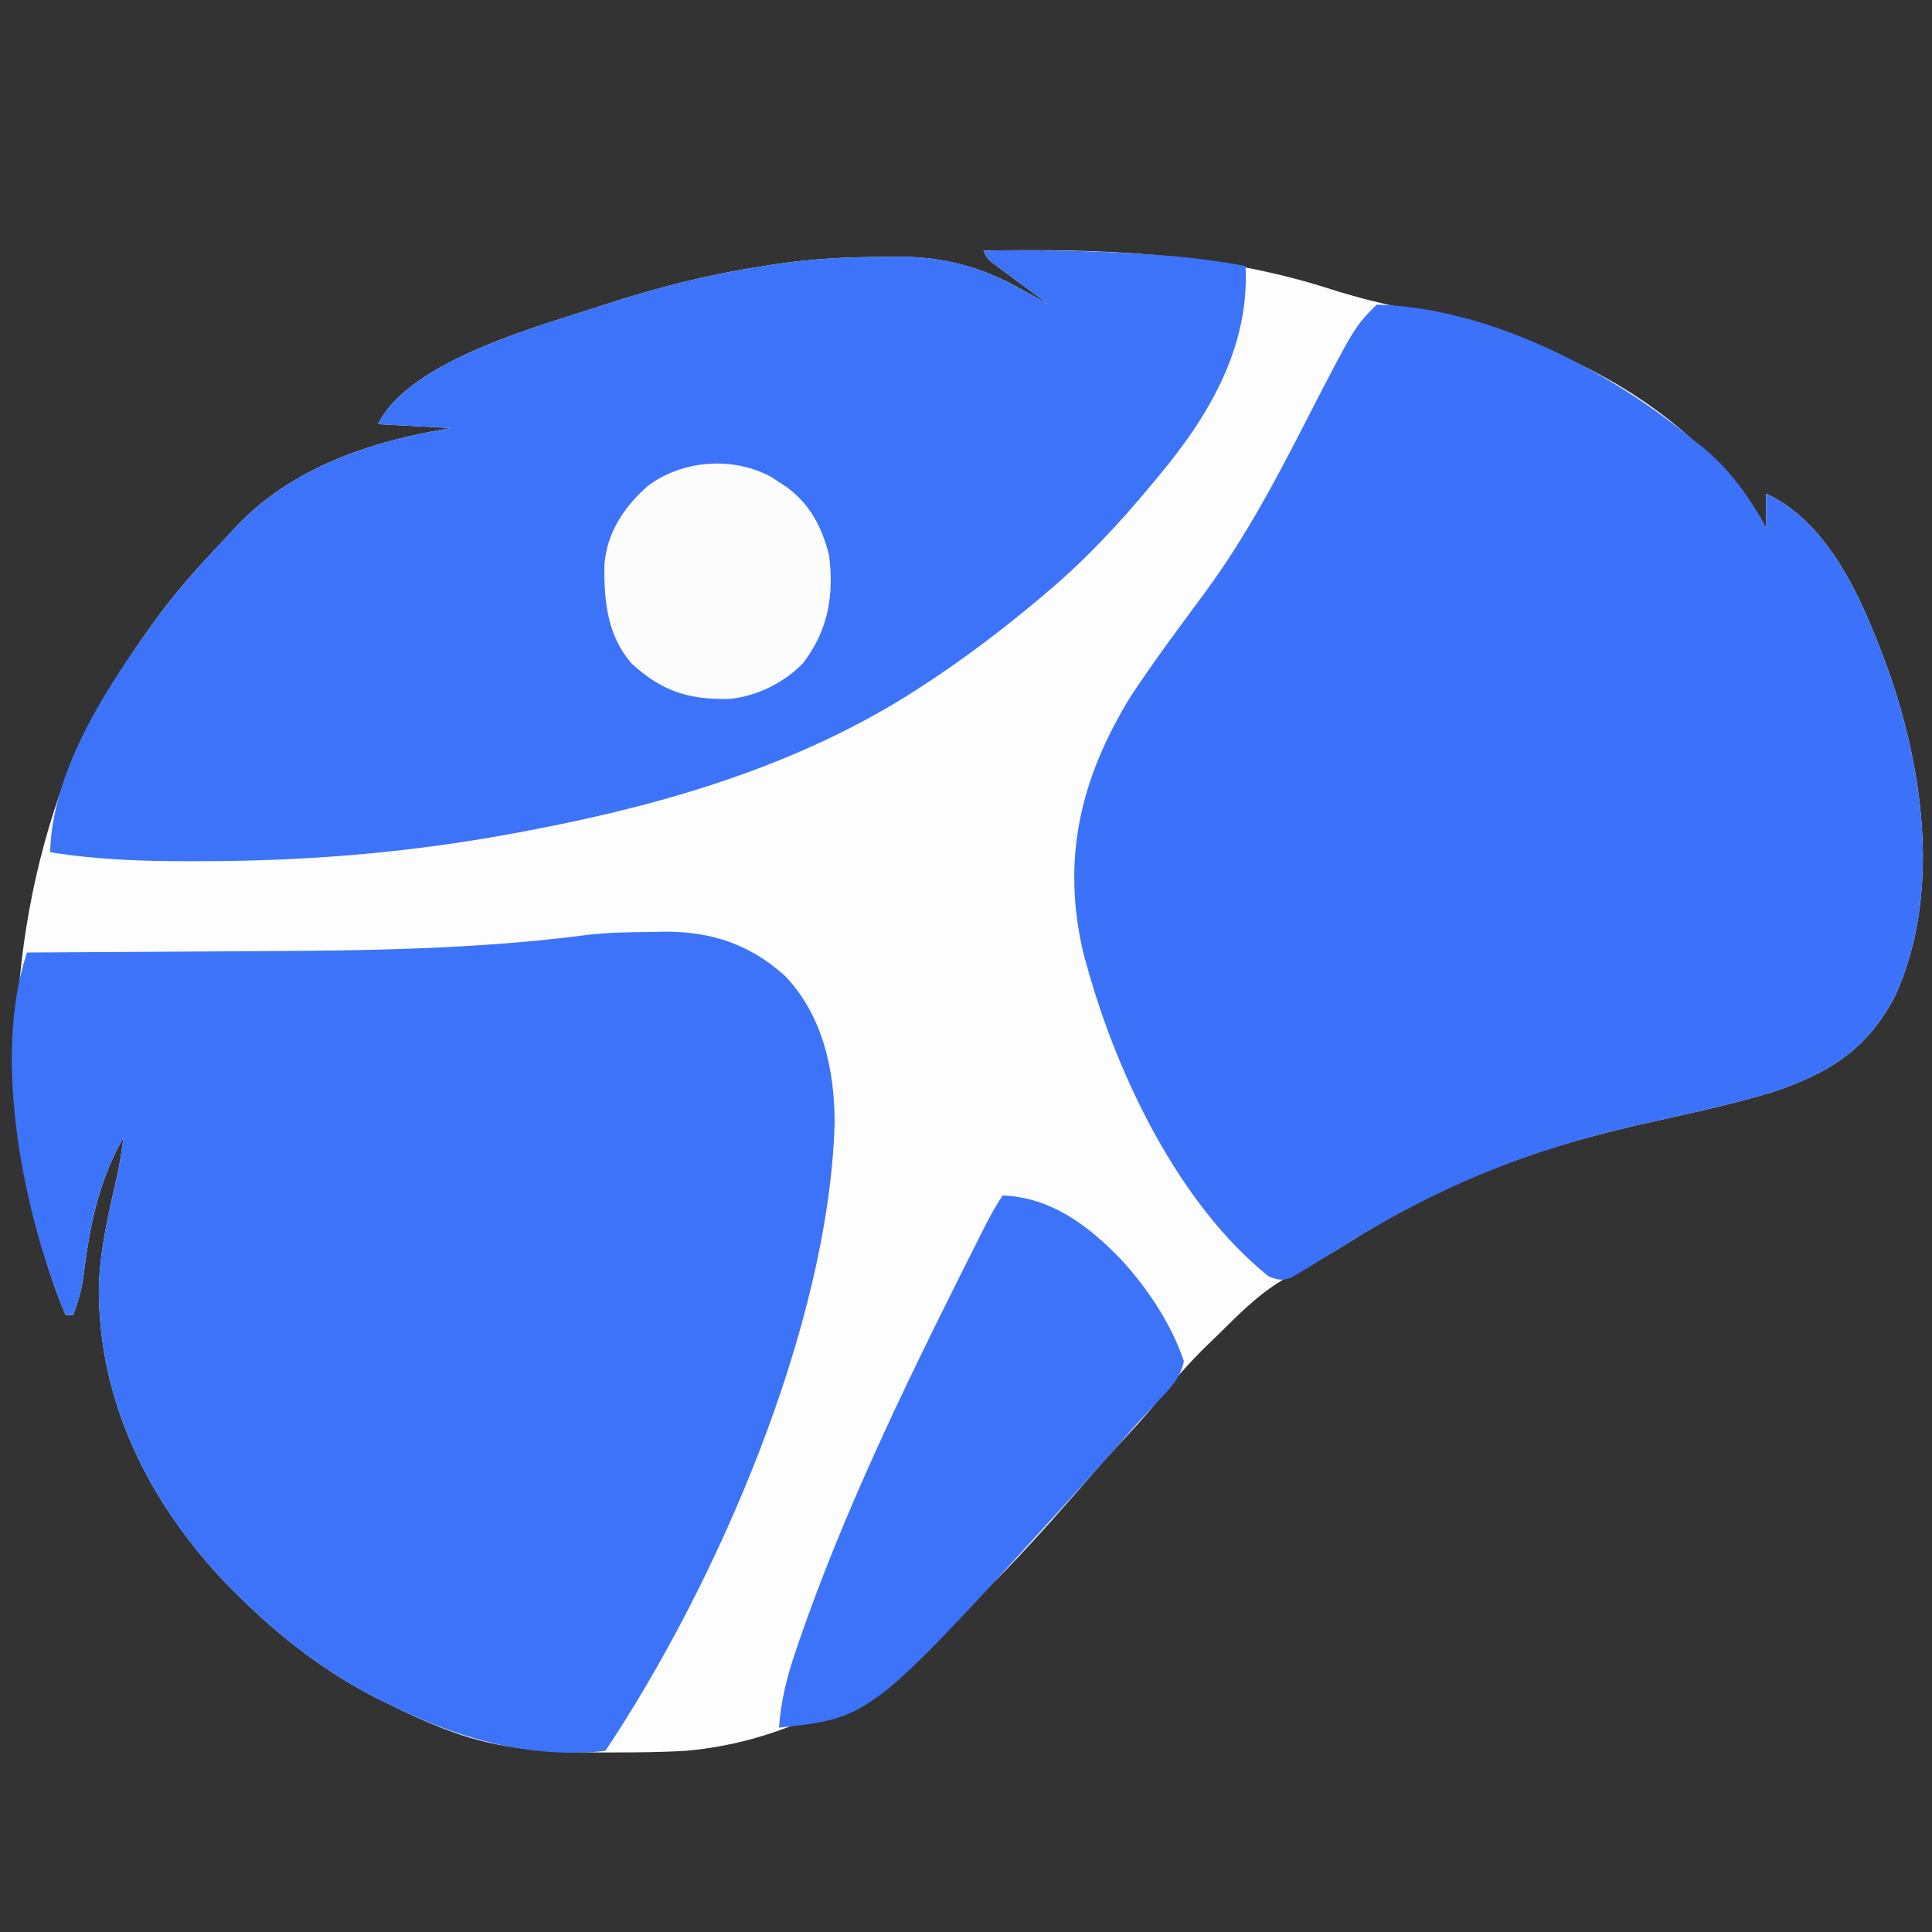 <?xml version="1.0" encoding="UTF-8"?>
<svg version="1.1" viewBox="0 0 501 501" xmlns="http://www.w3.org/2000/svg">
<rect x="0" y="0" width="501" height="501" fill="#333333" stroke="none"/>
<path transform="translate(255,65)" d="m0 0c30.72-0.541 60.602 0.492 89.972 9.953 7.41 2.354 14.768 4.155 22.403 5.609 27.012 5.241 54.86 16.829 74.625 36.438l2.688 2.562c5.213 5.494 9.799 10.691 13.312 17.438v-9c17.118 8.013 25.543 29.163 31.739 46.009 9.177 26.109 13.549 58.32 1.695 84.245-7.271 13.929-17.066 20.003-31.717 24.912-11.591 3.558-23.571 5.949-35.382 8.654-27.867 6.413-50.668 15.282-74.801 30.52-4.757 2.995-9.495 5.734-14.534 8.222-6.848 3.579-12.059 8.539-17.495 13.943-1.405 1.396-2.833 2.768-4.263 4.139-4.778 4.639-9.027 9.459-13.109 14.715-3.328 4.12-6.947 7.959-10.547 11.84-2.047 2.217-4.052 4.454-6.023 6.738-28.402 32.71-59.83 67.989-105.56 72.062-6.515 0.398-13.037 0.44-19.562 0.438-0.884 7.3517e-4 -1.767 0.001-2.678 0.002-13.437-0.029-26.046-0.687-38.76-5.44-1.079-0.401-1.079-0.401-2.18-0.811-4.733-1.823-9.287-3.92-13.82-6.189-1.675-0.818-1.675-0.818-3.383-1.652-13.366-6.844-24.983-15.808-35.617-26.348-1.371-1.352-1.371-1.352-2.769-2.731-20.611-21.378-33.942-48.044-33.594-77.949 0.362-9.781 2.647-19.243 4.812-28.753 0.683-3.18 1.156-6.34 1.551-9.567-6.695 11.83-8.833 23.474-10.473 36.844-0.536 3.211-1.418 6.101-2.527 9.156h-2c-17.818-42.526-16.225-95.782-0.188-138.81 5.578-13.463 12.674-26.366 21.188-38.188 0.684-0.969 1.369-1.939 2.074-2.938 5.367-7.4 11.309-14.096 17.619-20.688 1.073-1.129 2.125-2.278 3.17-3.433 14.641-15.731 35.476-22.591 56.137-25.941l-19-1c8.487-16.973 43.076-25.714 59.648-31.273 13.27-4.297 26.556-7.654 40.352-9.727 1.121-0.175 2.243-0.35 3.398-0.531 9.107-1.333 18.028-1.835 27.227-1.844 1.302-0.024 2.604-0.049 3.945-0.074 12.052-0.036 22.307 2.711 32.742 8.699 0.657 0.364 1.314 0.727 1.99 1.102 1.572 0.872 3.136 1.758 4.697 2.648-0.479-0.353-0.959-0.706-1.453-1.07-2.165-1.598-4.325-3.201-6.485-4.805-1.132-0.833-1.132-0.833-2.287-1.684-0.719-0.535-1.437-1.07-2.178-1.621-0.665-0.492-1.33-0.985-2.015-1.492-1.582-1.329-1.582-1.329-2.582-3.329zm204 74 1 2zm-426 153 1 2z" fill="#FDFDFD"/>
<path transform="translate(357,79)" d="m0 0c28.909 0.722 60.253 16.972 82 35 0.683 0.531 1.366 1.062 2.07 1.609 7.183 5.733 12.7 13.285 16.93 21.391v-9c17.118 8.013 25.543 29.163 31.739 46.009 9.177 26.109 13.549 58.32 1.695 84.245-7.271 13.929-17.066 20.003-31.717 24.912-11.591 3.558-23.571 5.949-35.382 8.654-29.063 6.688-52.315 16.293-77.46 32.164-1.623 1.009-3.248 2.014-4.875 3.016-0.82 0.507-1.64 1.014-2.484 1.537-0.789 0.467-1.578 0.935-2.391 1.416-0.699 0.419-1.397 0.839-2.117 1.27-2.468 0.954-3.57 0.727-6.008-0.224-23.241-18.629-39.169-51.937-47-80-0.509-1.821-0.509-1.821-1.027-3.68-5.83-24.555-0.757-45.637 12.215-66.695 6.149-9.336 12.883-18.307 19.523-27.297 10.23-13.936 18.156-28.901 26.02-44.27 12.534-24.323 12.534-24.323 18.27-30.058zm102 60 1 2z" fill="#3C72F9"/>
<path transform="translate(168.75 241.69)" d="m0 0c1.103-0.029 2.207-0.058 3.344-0.088 12.23-0.093 22.257 3.203 31.406 11.4 9.928 10.301 13.027 24.822 12.92 38.678-1.684 52.617-30.507 118.95-59.42 162.32-2.87 0.372-5.437 0.523-8.312 0.5-1.261-0.009-1.261-0.009-2.548-0.017-15.969-0.437-30.963-5.387-45.139-12.483-1.116-0.545-2.233-1.091-3.383-1.652-13.366-6.844-24.983-15.808-35.617-26.348-1.371-1.352-1.371-1.352-2.769-2.731-20.611-21.378-33.942-48.044-33.594-77.949 0.362-9.781 2.647-19.243 4.812-28.753 0.683-3.18 1.156-6.34 1.551-9.567-6.695 11.83-8.833 23.474-10.473 36.844-0.536 3.211-1.418 6.101-2.527 9.156h-2c-10.888-25.987-19.162-66.513-10-94 1.92-0.009 1.92-0.009 3.878-0.018 12.219-0.058 24.438-0.131 36.657-0.218 6.278-0.044 12.555-0.084 18.833-0.111 28.889-0.129 57.418-0.496 86.098-4.234 5.43-0.645 10.822-0.685 16.284-0.732zm-135.75 50.312 1 2z" fill="#3C73F9"/>
<path transform="translate(255,65)" d="m0 0c13.807-0.243 27.535-0.004 41.312 0.875 1.279 0.078 2.558 0.157 3.875 0.238 7.704 0.524 15.224 1.455 22.812 2.887 1.016 21.322-9.64 39.094-23 55-0.484 0.584-0.968 1.168-1.467 1.77-8.463 10.192-17.357 19.715-27.533 28.23-0.818 0.688-0.818 0.688-1.652 1.391-9.72 8.153-19.699 15.709-30.348 22.609-0.612 0.397-1.223 0.793-1.853 1.202-29.576 18.95-63.875 29.214-98.146 35.798-1.014 0.197-2.027 0.394-3.072 0.597-27.676 5.29-54.736 7.669-82.866 7.716-1.075 0.004-2.151 0.007-3.258 0.011-12.427 0.022-24.519-0.349-36.804-2.324 0.491-20.301 13.449-40.96 25-57 0.684-0.969 1.369-1.939 2.074-2.938 5.367-7.4 11.309-14.096 17.619-20.688 1.073-1.129 2.125-2.278 3.17-3.433 14.641-15.731 35.476-22.591 56.137-25.941l-19-1c8.487-16.973 43.076-25.714 59.648-31.273 13.27-4.297 26.556-7.654 40.352-9.727 1.121-0.175 2.243-0.35 3.398-0.531 9.107-1.333 18.028-1.835 27.227-1.844 1.302-0.024 2.604-0.049 3.945-0.074 12.052-0.036 22.307 2.711 32.742 8.699 0.657 0.364 1.314 0.727 1.99 1.102 1.572 0.872 3.136 1.758 4.697 2.648-0.479-0.353-0.959-0.706-1.453-1.07-2.165-1.598-4.325-3.201-6.485-4.805-0.755-0.556-1.51-1.111-2.287-1.684-1.078-0.802-1.078-0.802-2.178-1.621-0.665-0.492-1.33-0.985-2.015-1.492-1.582-1.329-1.582-1.329-2.582-3.329z" fill="#3C73F9"/>
<path transform="translate(260,310)" d="m0 0c12.553 0.483 22.227 7.818 30.667 16.558 6.821 7.383 13.131 16.838 16.333 26.442-0.904 4.426-3.641 7.089-6.688 10.312-0.9 0.964-1.8 1.928-2.727 2.922-1.28 1.369-1.28 1.369-2.586 2.766-1.195 1.347-2.384 2.701-3.562 4.062-4.088 4.698-8.258 9.321-12.438 13.938-0.801 0.885-1.601 1.771-2.426 2.683-50.782 55.801-50.782 55.801-74.574 58.317 0.536-7.004 2.045-13.115 4.312-19.75 0.351-1.036 0.702-2.072 1.064-3.139 11.195-32.309 26.154-63.446 41.436-93.986 0.444-0.888 0.889-1.776 1.346-2.691 1.263-2.519 2.529-5.035 3.798-7.551 0.38-0.755 0.759-1.509 1.15-2.287 1.51-2.98 3.037-5.812 4.893-8.596z" fill="#3C73F9"/>
<path transform="translate(200.01 123.69)" d="m0 0c0.656 0.432 1.312 0.864 1.988 1.309 1.062 0.694 1.062 0.694 2.144 1.402 6.064 4.602 8.988 10.289 10.855 17.598 1.302 10.431-0.241 19.362-6.625 27.812-4.704 5.089-12.292 8.842-19.195 9.426-10.641 0.239-17.596-1.976-25.453-9.238-6.295-7.292-7.096-16.214-7-25.457 0.651-8.44 5.021-14.991 11.273-20.543 8.991-6.735 22.067-7.721 32.012-2.309z" fill="#FCFCFD"/>
</svg>
